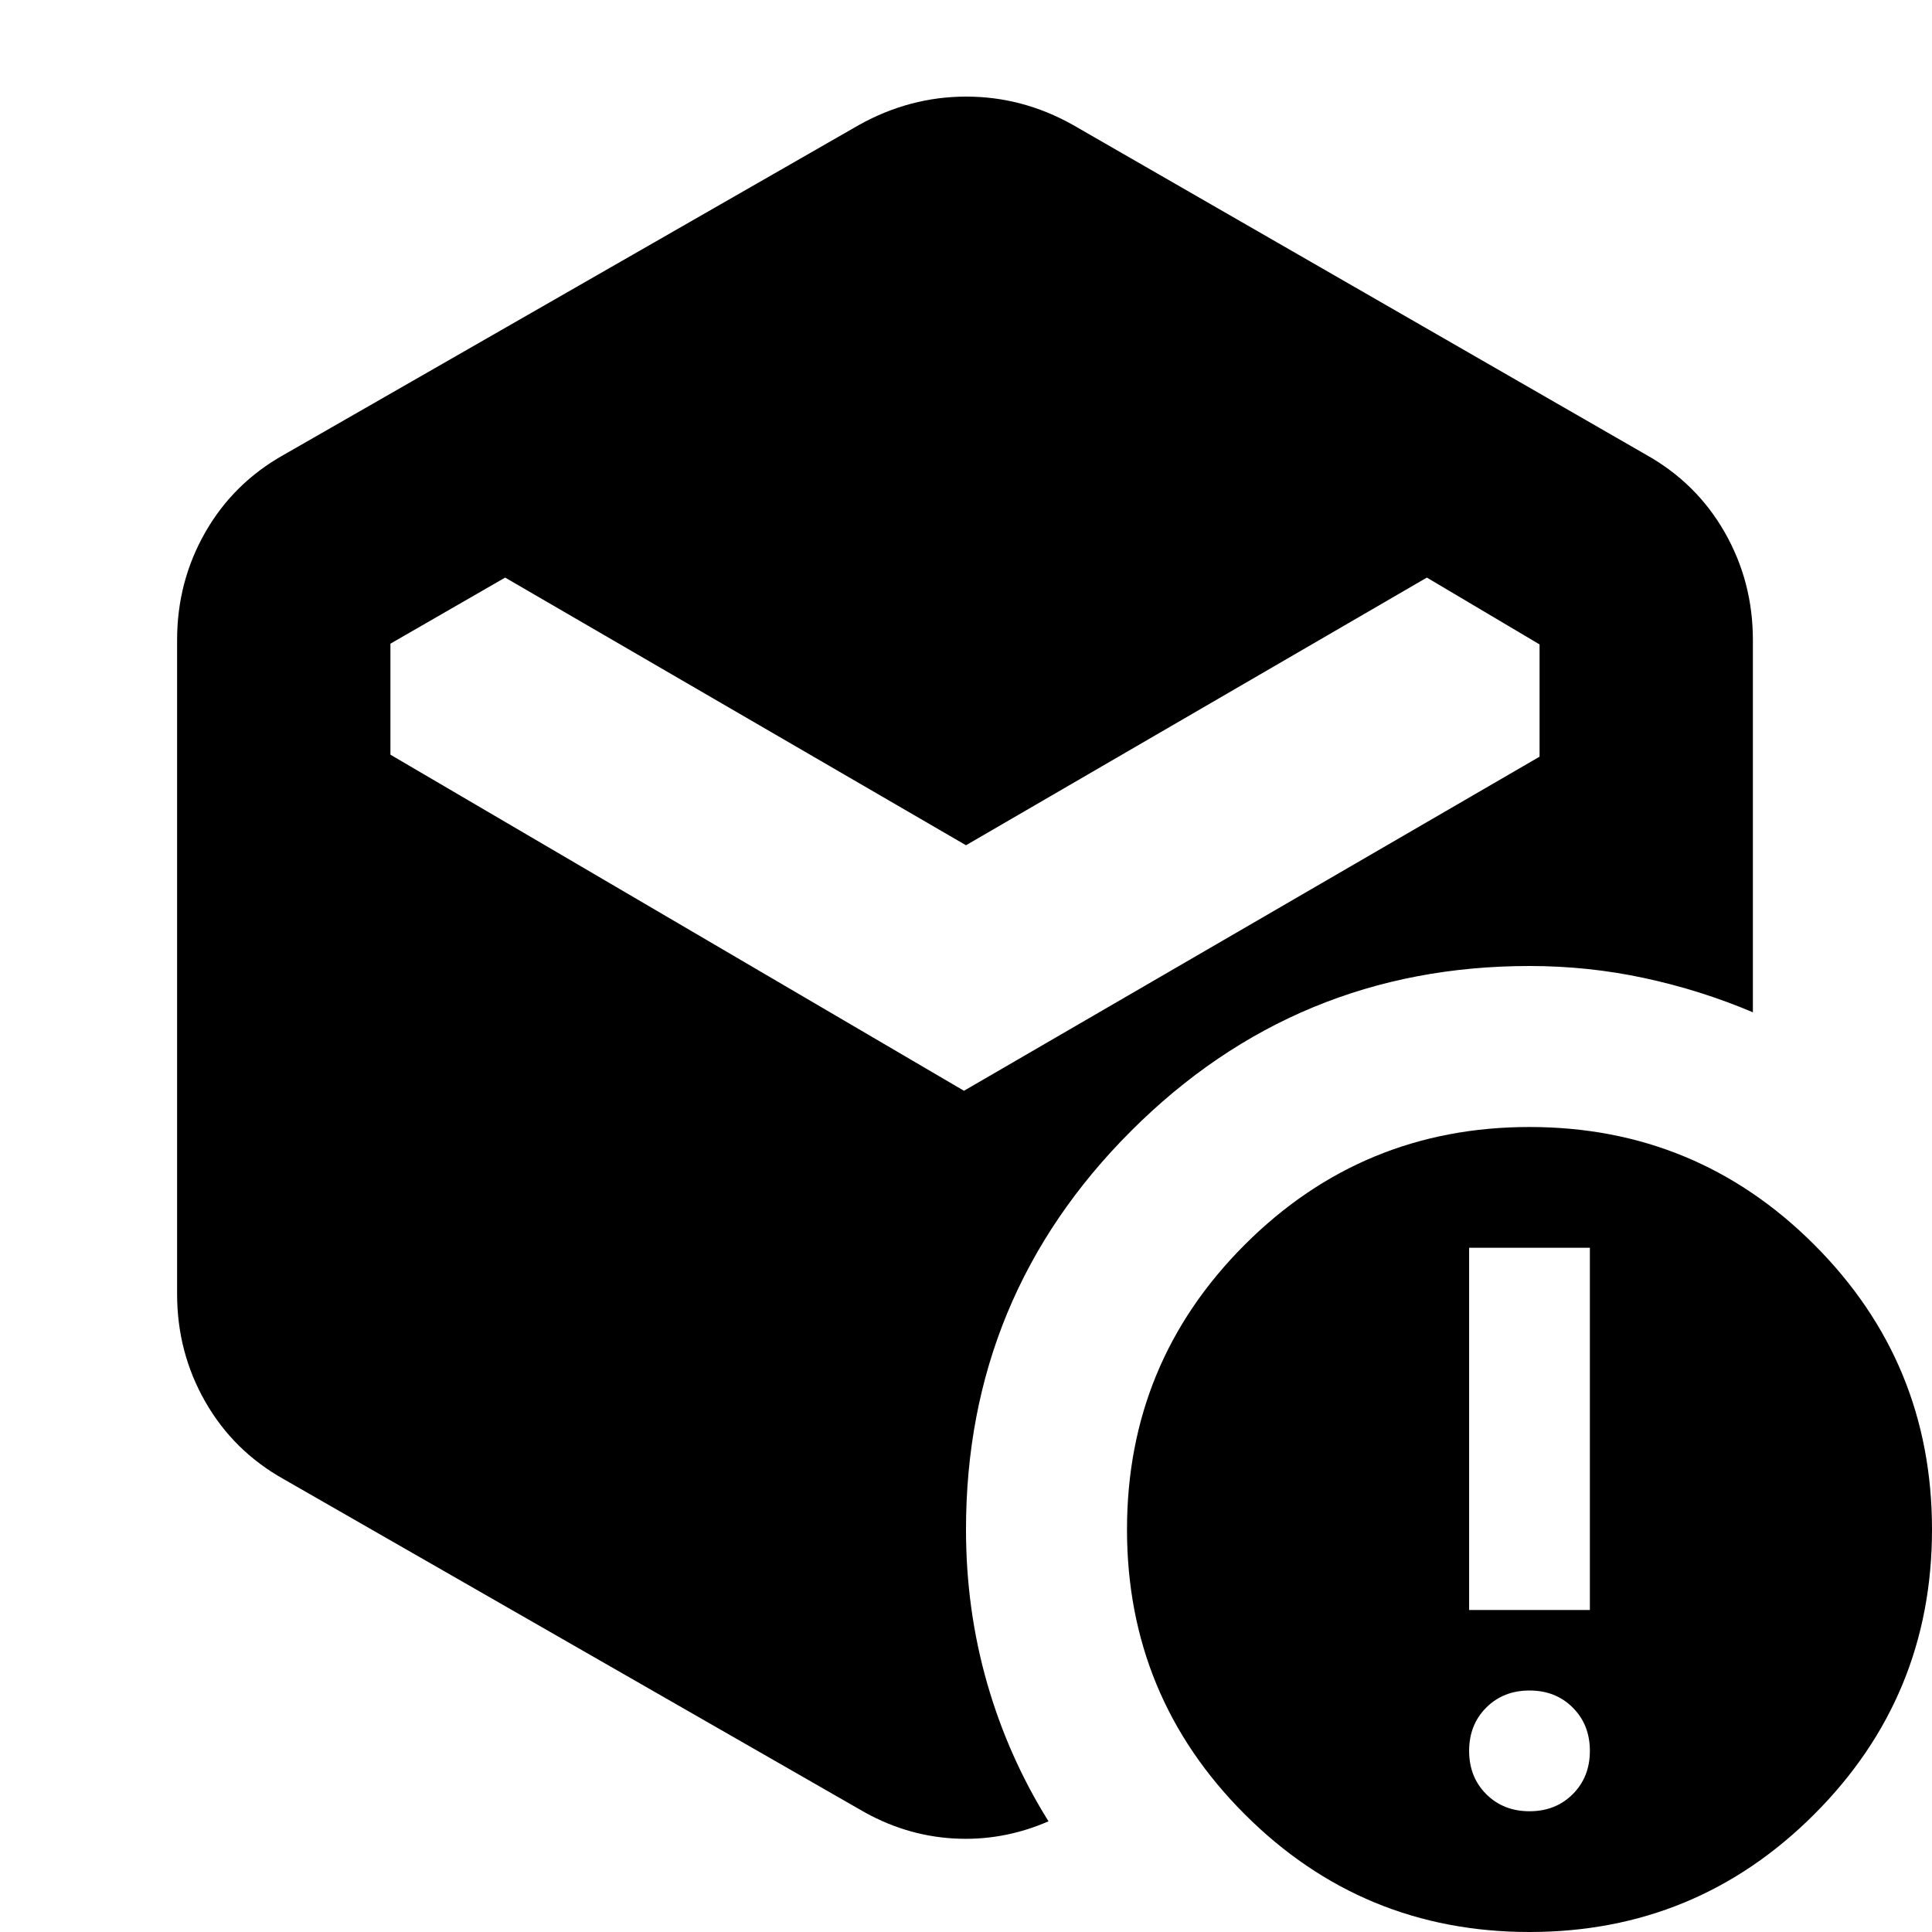<svg xmlns="http://www.w3.org/2000/svg" height="24" viewBox="0 -960 960 960" width="24"><path d="M480-540 251-673l-57 32.84V-585l285 167 286-166v-55.79L709-673 480-540ZM427-61 141-225q-25-14-39-38.5T88-317v-325q0-29 14-53.5t39-38.5l286-164q25.23-14 53.11-14Q508-912 533-898l285 164q25 14 39 38.5t14 53.5v185q-26-11-53.88-17-27.87-6-57.12-6-116 0-198 82t-82 198q0 39.74 10.5 76.37T521-55q-23 10-47.5 8.5T427-61Zm333 1q13 0 21.5-8.5T790-90q0-13-8.5-21.5T760-120q-13 0-21.5 8.5T730-90q0 13 8.5 21.5T760-60Zm-30-100h60v-180h-60v180ZM760 0q-83 0-141.5-58.5T560-200q0-83 58.5-141.5T760-400q83 0 141.5 58.5T960-200q0 83-58.5 141.5T760 0Z"/></svg>